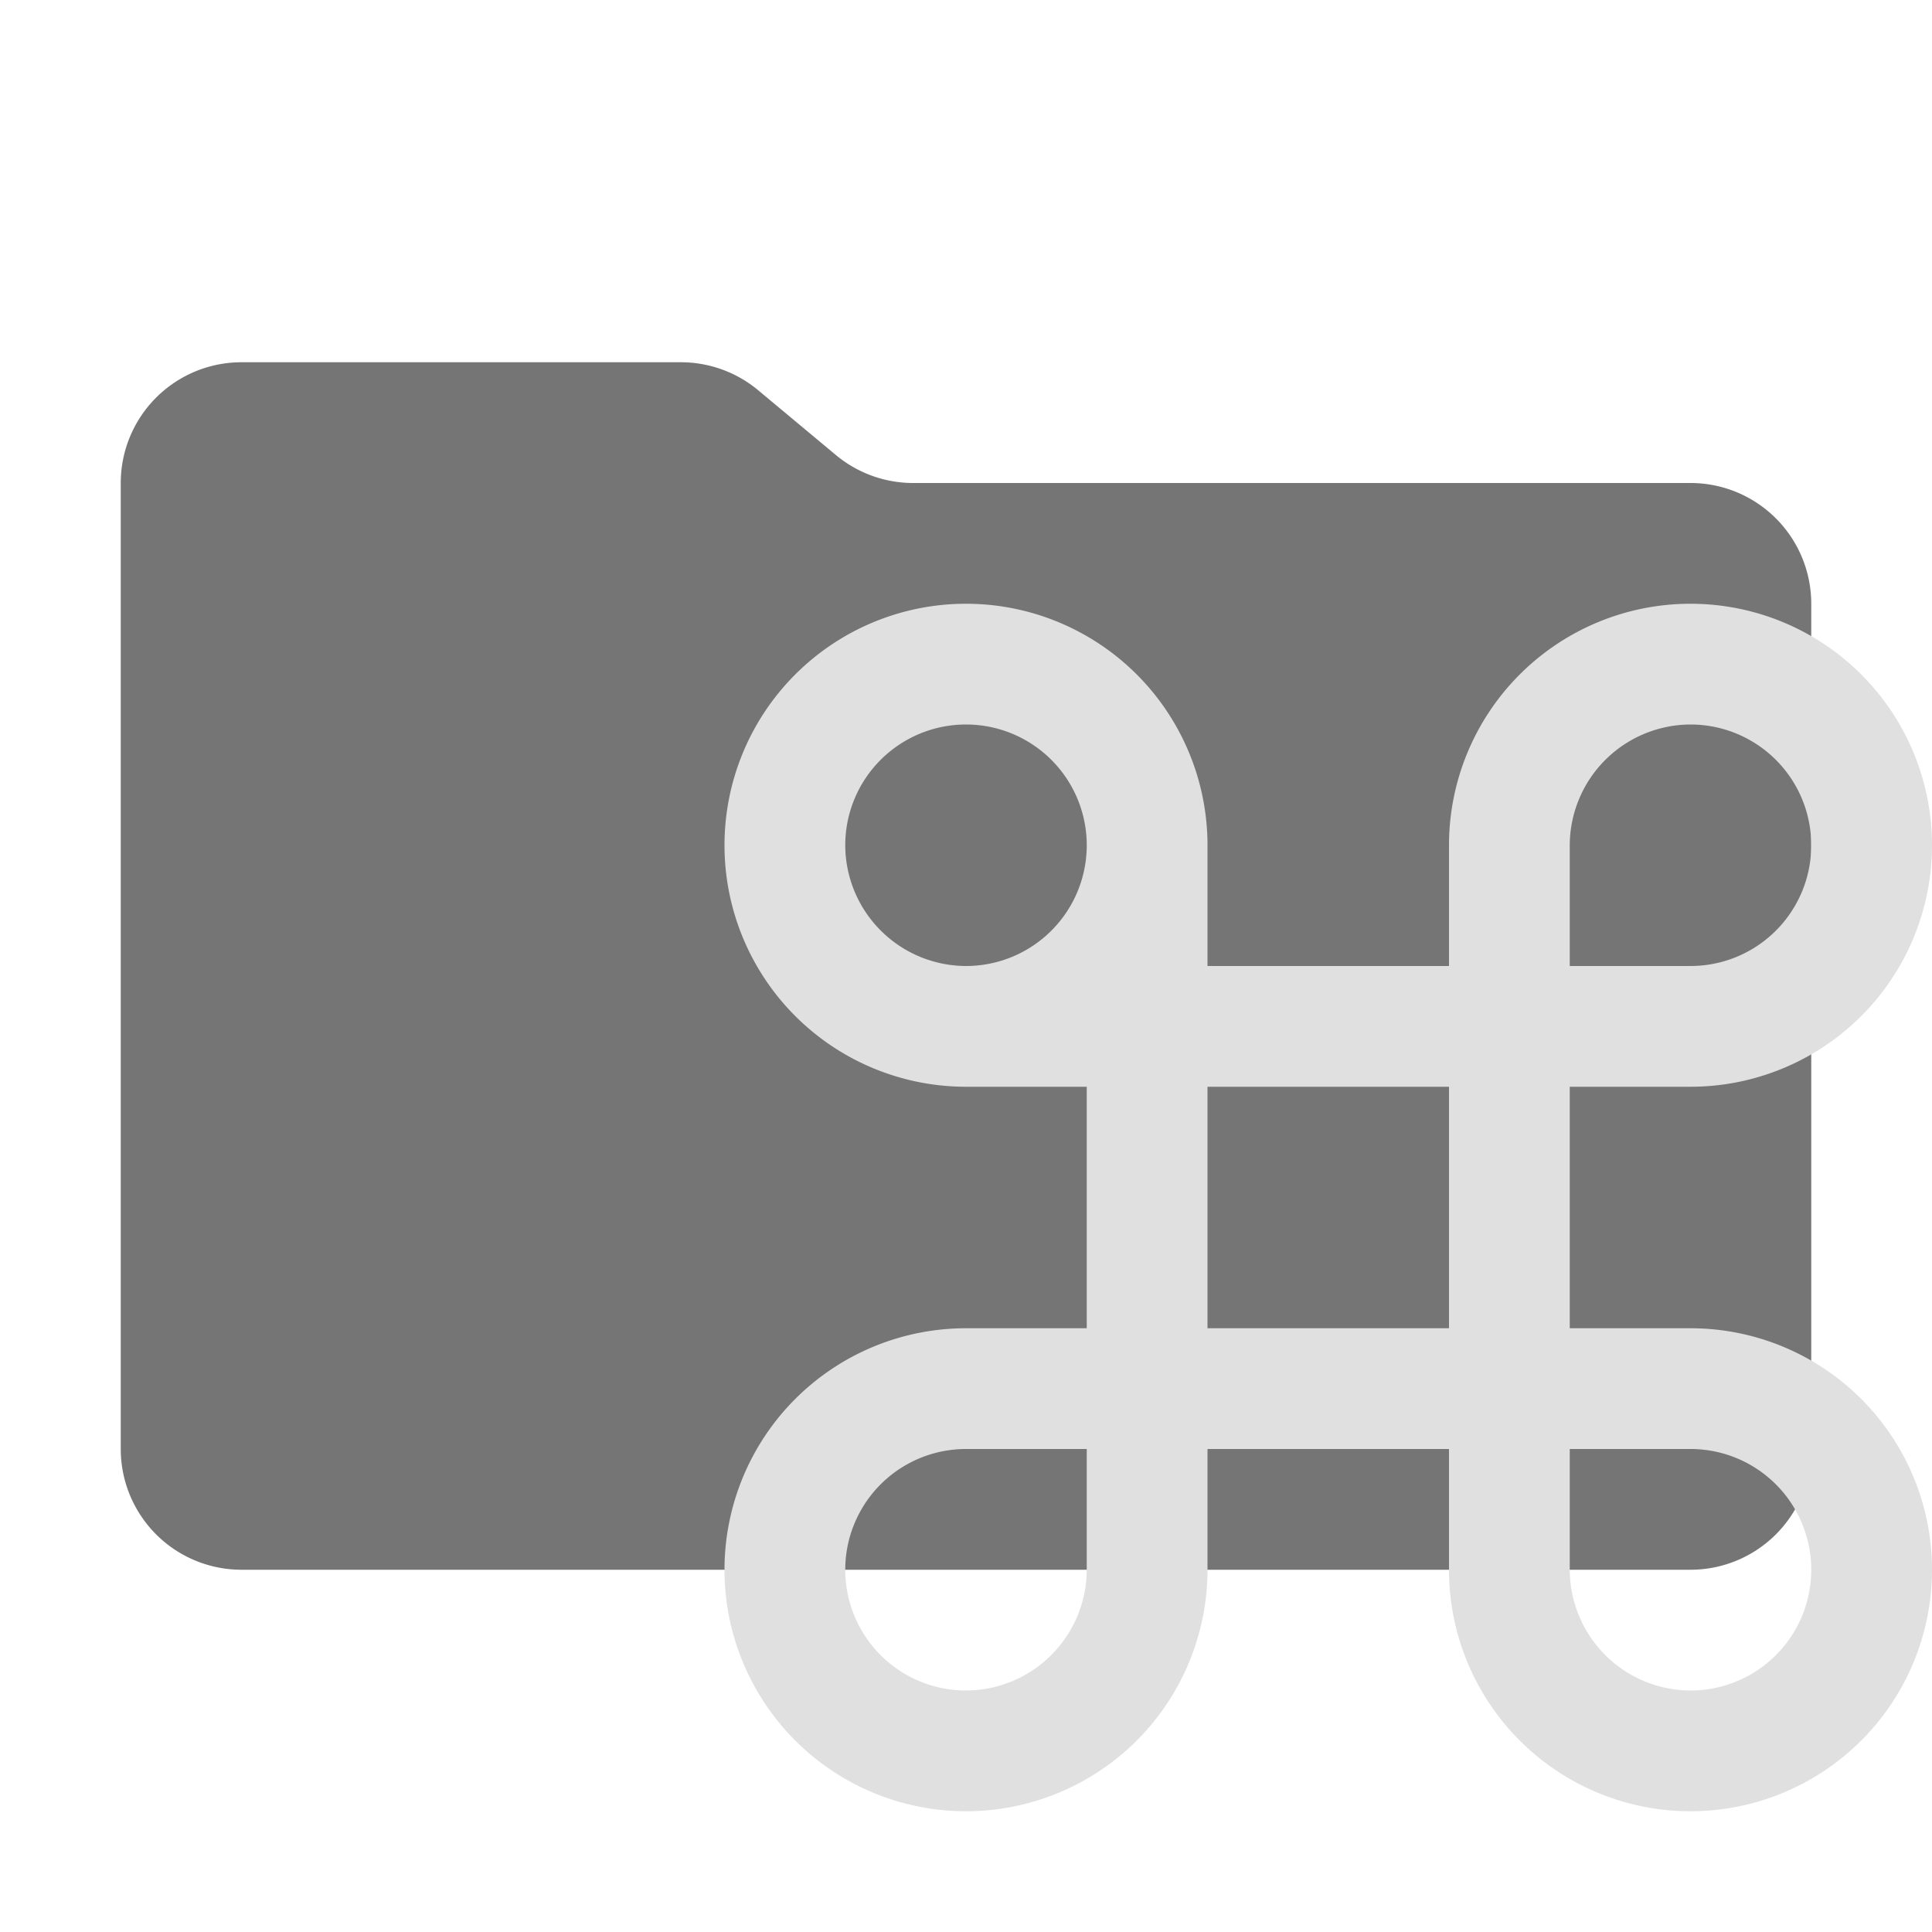 <svg xmlns="http://www.w3.org/2000/svg" viewBox="0 0 32 32"><path d="M13.844,7.536l-1.287-1.073A2,2,0,0,0,11.276,6H4A2,2,0,0,0,2,8V24a2,2,0,0,0,2,2H28a2,2,0,0,0,2-2V10a2,2,0,0,0-2-2H15.124A2,2,0,0,1,13.844,7.536Z" style="fill:#757575"/><path d="M28,22H26V18h2a4,4,0,1,0-4-4v2H20V14a4,4,0,1,0-4,4h2v4H16a4,4,0,1,0,4,4V24h4v2a4,4,0,1,0,4-4Zm0-10a2,2,0,0,1,0,4H26V14A2.006,2.006,0,0,1,28,12ZM14,14a2,2,0,1,1,2,2A2.006,2.006,0,0,1,14,14Zm2,14a2,2,0,0,1,0-4h2v2A2.006,2.006,0,0,1,16,28Zm4-6V18h4v4Zm8,6a2.006,2.006,0,0,1-2-2V24h2a2,2,0,0,1,0,4Z" style="fill:#e0e0e0"/></svg>